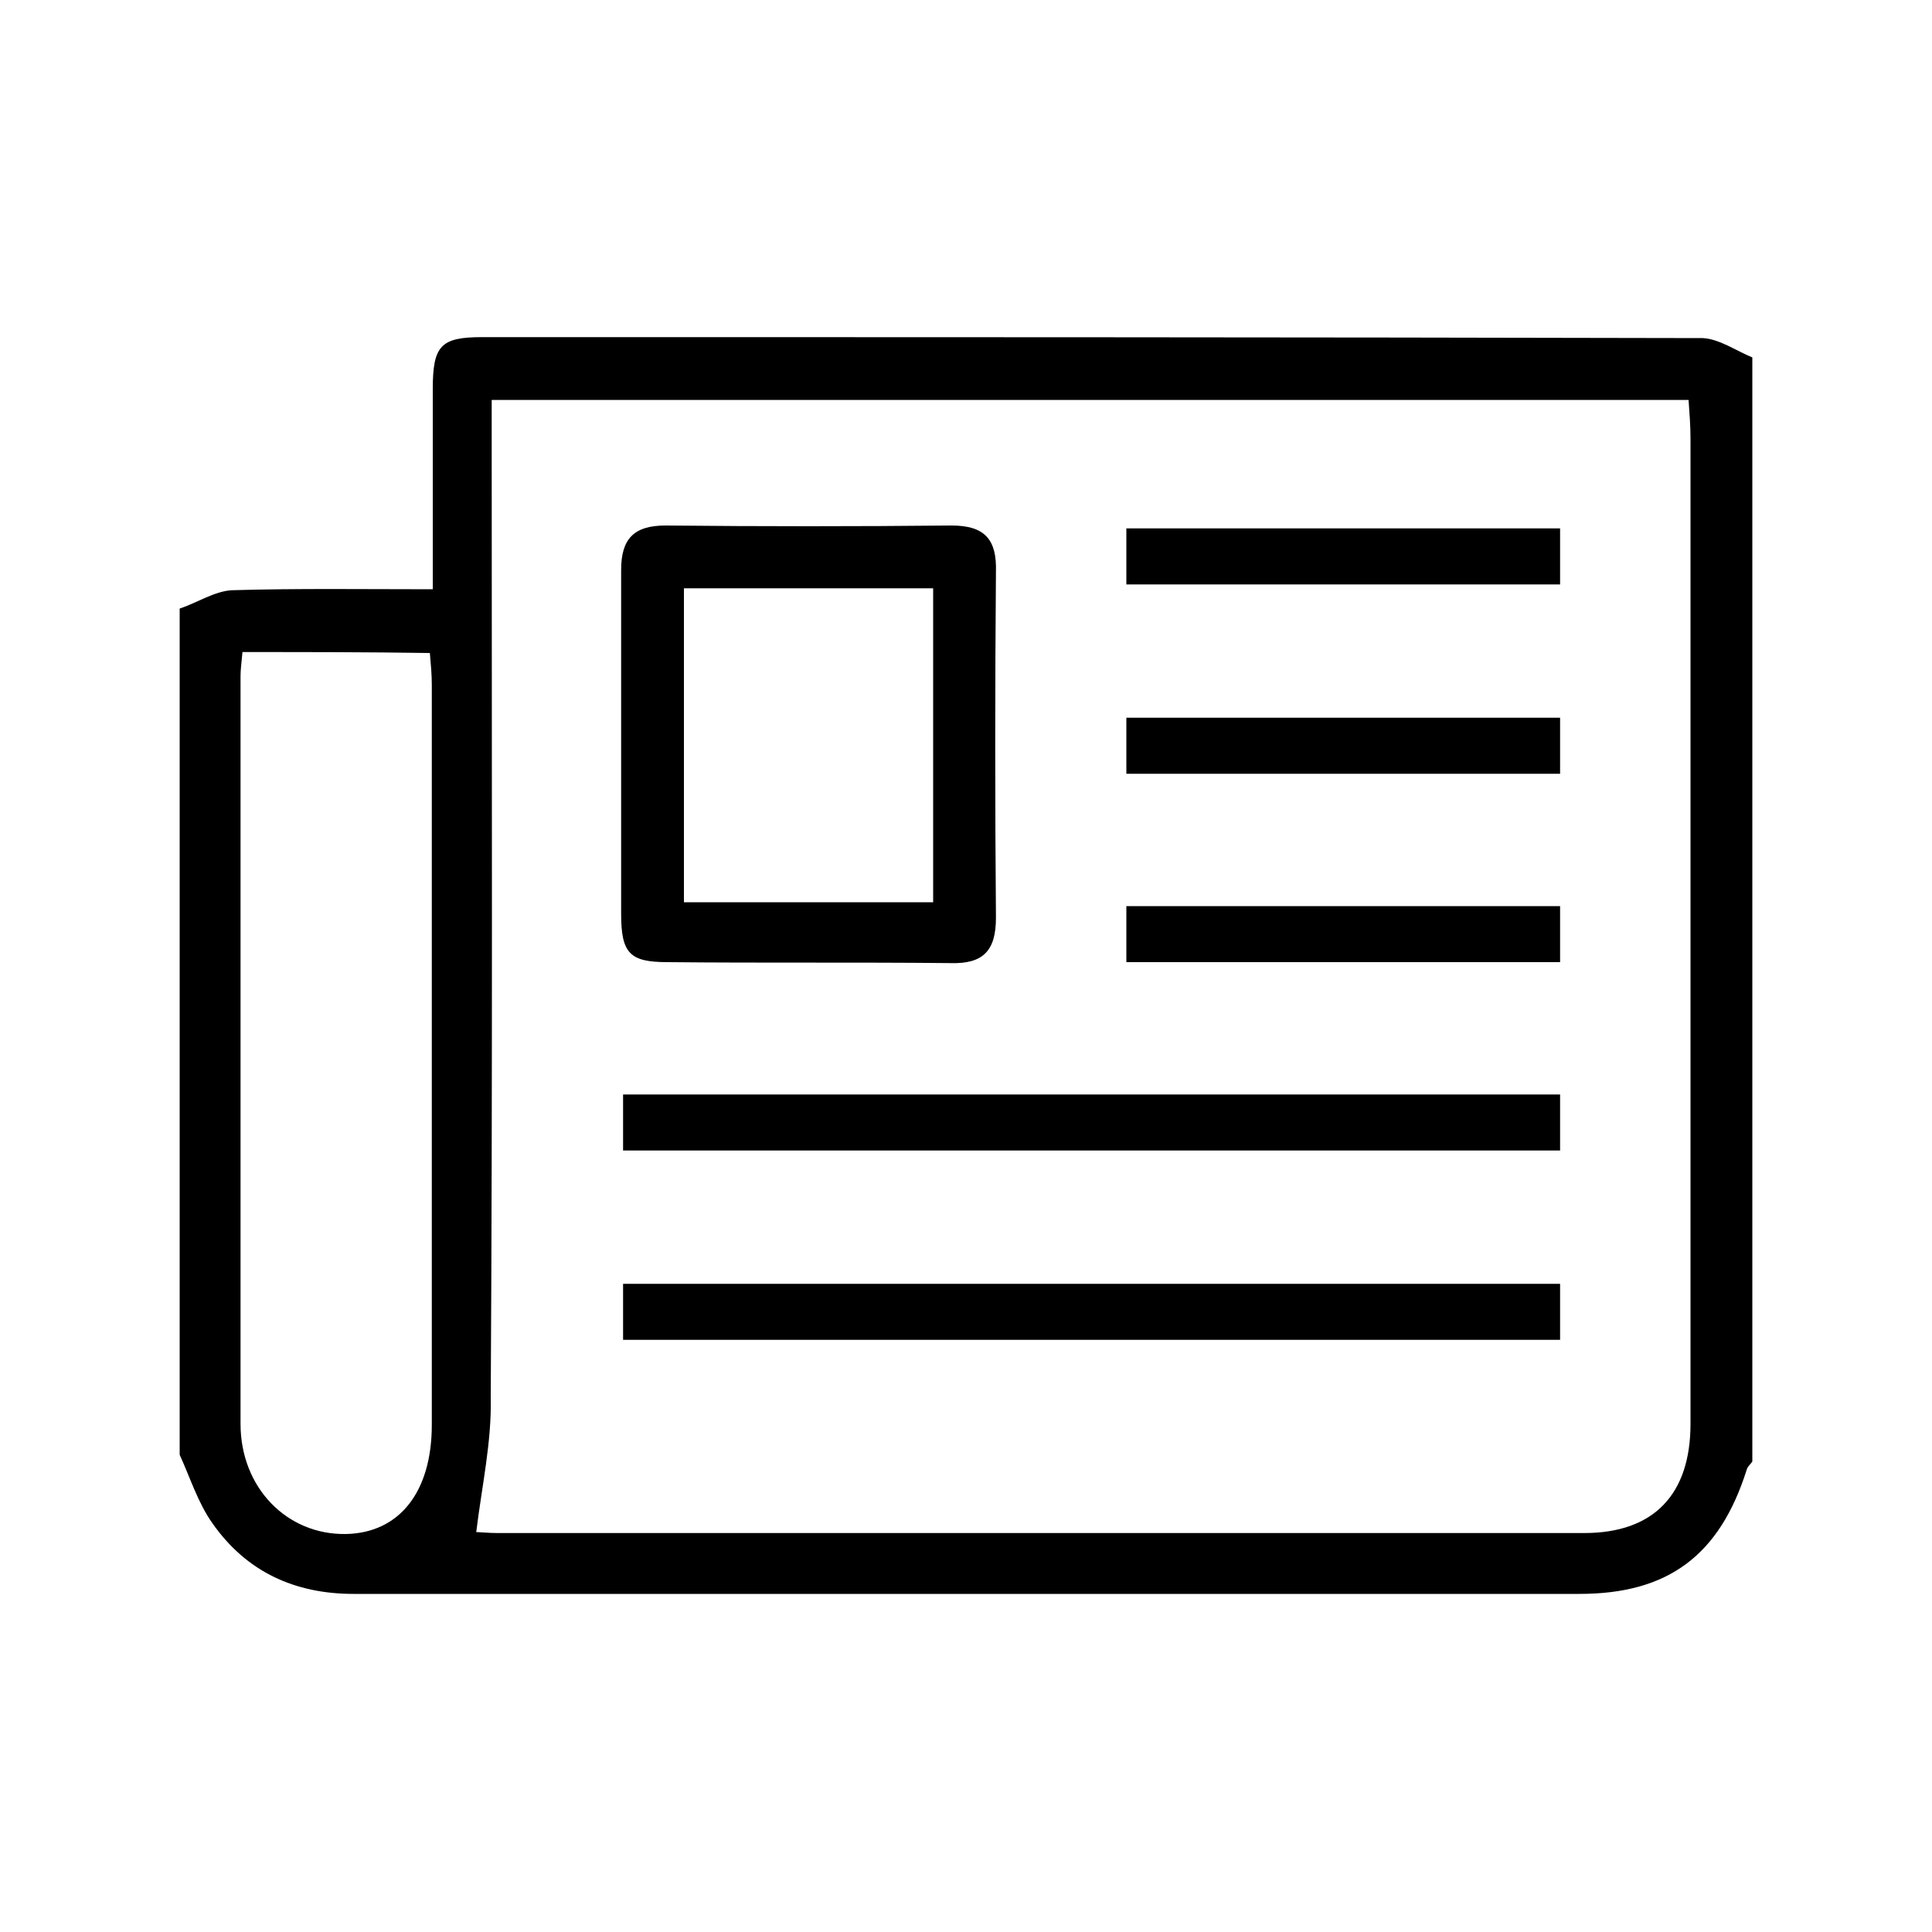 <?xml version="1.0" encoding="utf-8"?>
<!-- Generator: Adobe Illustrator 23.0.2, SVG Export Plug-In . SVG Version: 6.00 Build 0)  -->
<svg version="1.1" id="Layer_1" xmlns="http://www.w3.org/2000/svg" xmlns:xlink="http://www.w3.org/1999/xlink" x="0px" y="0px"
	 viewBox="0 0 20 20" style="enable-background:new 0 0 20 20;" xml:space="preserve">
<g>
	<g>
		<path d="M18.14,3.7c0,3.81,0,7.62,0,11.43c-0.02,0.03-0.05,0.05-0.06,0.09c-0.28,0.88-0.81,1.28-1.73,1.28c-4.23,0-8.46,0-12.69,0
			c-0.61,0-1.11-0.23-1.46-0.73c-0.15-0.21-0.23-0.47-0.34-0.71c0-2.92,0-5.84,0-8.76C2.04,6.24,2.22,6.12,2.4,6.11
			C3.08,6.09,3.77,6.1,4.48,6.1c0-0.72,0-1.4,0-2.07c0-0.45,0.08-0.54,0.51-0.54c4.21,0,8.43,0,12.64,0.01
			C17.8,3.51,17.97,3.63,18.14,3.7z M4.93,15.86c0.03,0,0.13,0.01,0.22,0.01c3.75,0,7.5,0,11.25,0c0.72,0,1.1-0.4,1.1-1.13
			c0-3.4,0-6.8,0-10.2c0-0.13-0.01-0.26-0.02-0.4c-4.14,0-8.25,0-12.39,0c0,0.15,0,0.27,0,0.38c0,3.32,0.01,6.63-0.01,9.95
			C5.09,14.93,4.99,15.37,4.93,15.86z M2.51,6.75C2.5,6.86,2.49,6.93,2.49,7c0,2.58,0,5.16,0,7.74c0,0.66,0.48,1.15,1.09,1.14
			c0.55-0.01,0.89-0.43,0.89-1.13c0-2.55,0-5.11,0-7.66c0-0.11-0.01-0.21-0.02-0.33C3.8,6.75,3.17,6.75,2.51,6.75z"/>
		<path d="M6.43,7.71c0-0.6,0-1.21,0-1.81c0-0.32,0.13-0.46,0.46-0.46c0.99,0.01,1.98,0.01,2.96,0c0.35,0,0.47,0.15,0.46,0.48
			c-0.01,1.19-0.01,2.39,0,3.58c0,0.34-0.13,0.48-0.47,0.47c-0.98-0.01-1.95,0-2.93-0.01c-0.39,0-0.48-0.09-0.48-0.5
			C6.43,8.89,6.43,8.3,6.43,7.71z M7.08,6.09c0,1.11,0,2.18,0,3.25c0.87,0,1.72,0,2.58,0c0-1.1,0-2.17,0-3.25
			C8.79,6.09,7.94,6.09,7.08,6.09z"/>
		<path d="M6.45,11.91c0-0.2,0-0.38,0-0.58c3.24,0,6.46,0,9.7,0c0,0.2,0,0.37,0,0.58C12.93,11.91,9.71,11.91,6.45,11.91z"/>
		<path d="M16.15,13.29c0,0.2,0,0.38,0,0.58c-3.23,0-6.45,0-9.7,0c0-0.19,0-0.37,0-0.58C9.68,13.29,12.9,13.29,16.15,13.29z"/>
		<path d="M16.15,5.47c0,0.2,0,0.37,0,0.58c-1.49,0-2.98,0-4.49,0c0-0.19,0-0.37,0-0.58C13.16,5.47,14.65,5.47,16.15,5.47z"/>
		<path d="M11.66,8.01c0-0.19,0-0.37,0-0.58c1.49,0,2.97,0,4.49,0c0,0.18,0,0.37,0,0.58C14.65,8.01,13.16,8.01,11.66,8.01z"/>
		<path d="M16.15,9.38c0,0.2,0,0.37,0,0.58c-1.49,0-2.98,0-4.49,0c0-0.19,0-0.37,0-0.58C13.16,9.38,14.65,9.38,16.15,9.38z"/>
	</g>
</g>
</svg>
